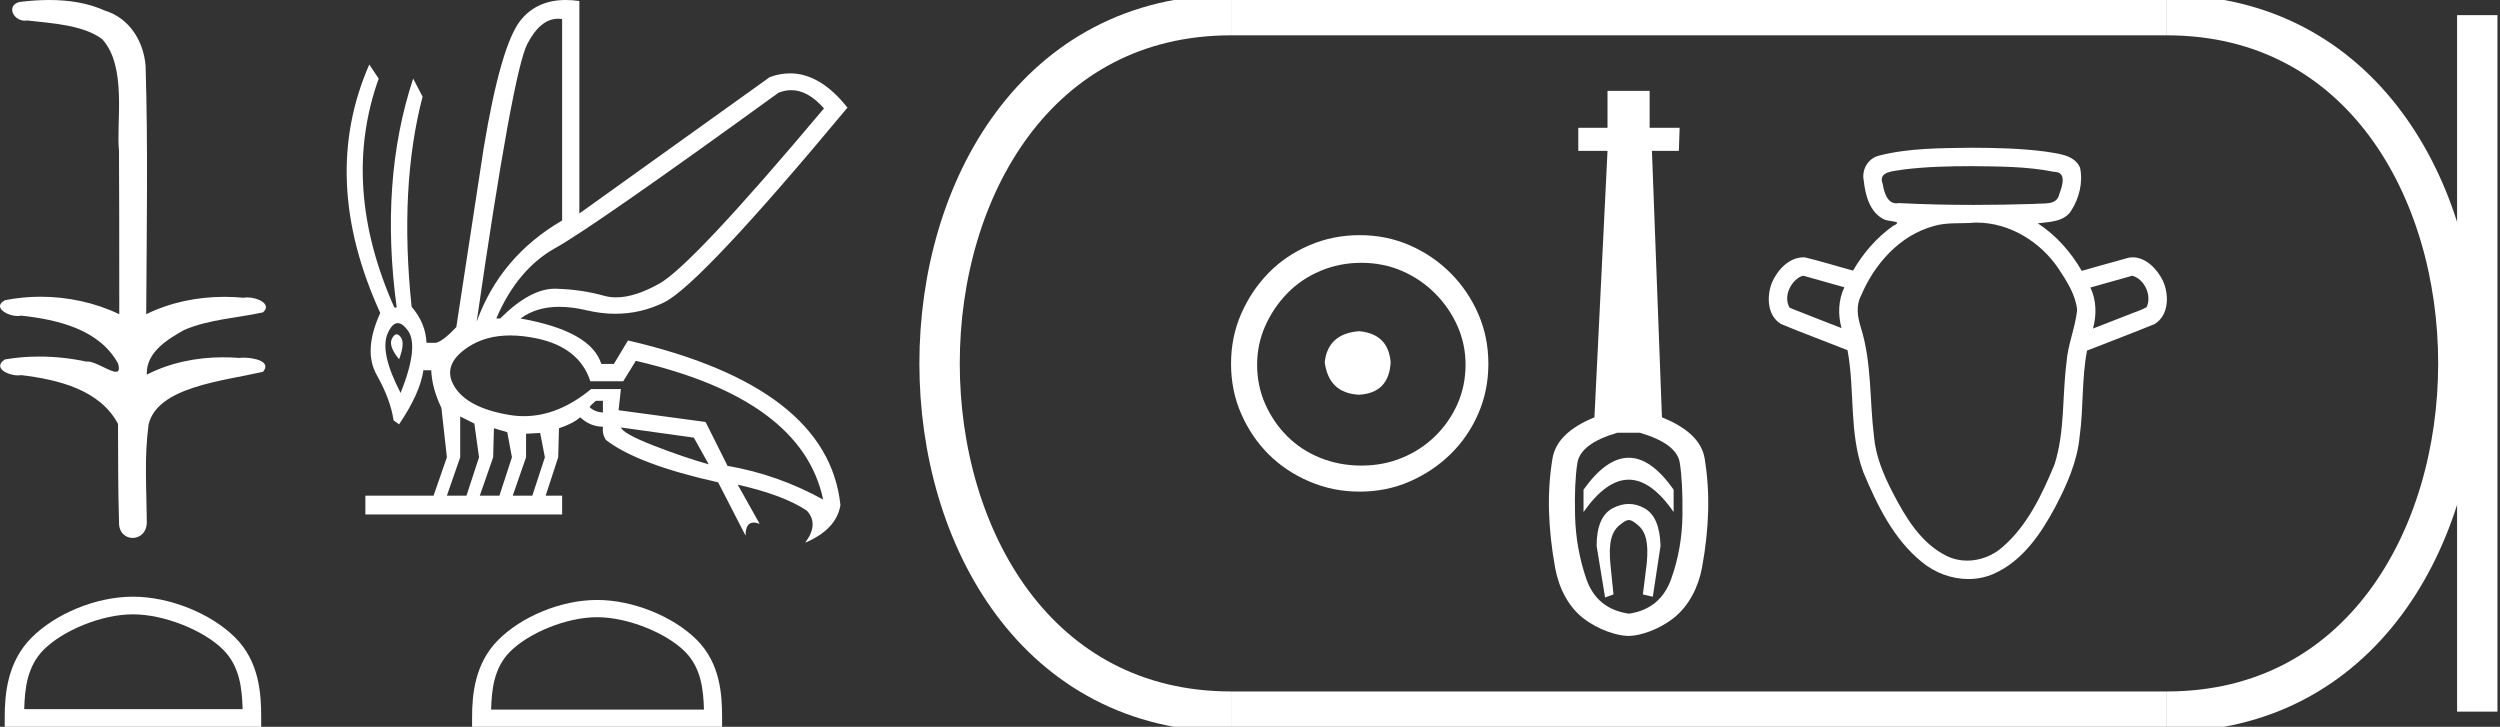 <?xml version="1.0" encoding="UTF-8" standalone="no"?>
<svg
   width="61.917"
   height="18.0"
   version="1.1"
   id="svg26"
   sodipodi:docname="neferibre.svg"
   inkscape:version="1.1.1 (3bf5ae0d25, 2021-09-20)"
   xmlns:inkscape="http://www.inkscape.org/namespaces/inkscape"
   xmlns:sodipodi="http://sodipodi.sourceforge.net/DTD/sodipodi-0.dtd"
   xmlns="http://www.w3.org/2000/svg"
   xmlns:svg="http://www.w3.org/2000/svg">
  <rect width="100%" height="100%" fill="#333333" stroke="none"/>
  <defs
     id="defs30" />
  <sodipodi:namedview
     id="namedview28"
     pagecolor="#ffffff"
     bordercolor="#666666"
     borderopacity="1.0"
     inkscape:pageshadow="2"
     inkscape:pageopacity="0.0"
     inkscape:pagecheckerboard="0"
     showgrid="false"
     inkscape:zoom="22.207211"
     inkscape:cx="30.958412"
     inkscape:cy="8.9835683"
     inkscape:window-width="1920"
     inkscape:window-height="1001"
     inkscape:window-x="-9"
     inkscape:window-y="-9"
     inkscape:window-maximized="1"
     inkscape:current-layer="svg26" />
  <path
     d="M 1.219 0.0 C 0.971 0.0 0.723 0.019 0.483 0.049 C 0.152 0.133 0.322 0.512 0.616 0.512 C 0.636 0.512 0.656 0.51 0.677 0.507 C 1.298 0.578 2.062 0.618 2.531 0.97 C 3.154 1.648 2.874 3.058 2.947 3.727 C 2.952 3.763 2.954 6.431 2.954 7.782 C 2.353 7.494 1.673 7.349 1.004 7.349 C 0.706 7.349 0.411 7.378 0.125 7.435 C -0.201 7.607 0.182 7.827 0.438 7.827 C 0.468 7.827 0.497 7.824 0.522 7.817 C 1.43 7.915 2.462 8.158 2.923 9.002 C 2.968 9.155 2.94 9.208 2.87 9.208 C 2.718 9.208 2.367 8.954 2.17 8.954 C 2.159 8.954 2.15 8.955 2.14 8.956 C 1.761 8.874 1.364 8.831 0.97 8.831 C 0.682 8.831 0.396 8.854 0.121 8.902 C -0.191 9.108 0.191 9.297 0.445 9.297 C 0.472 9.297 0.499 9.295 0.522 9.29 C 1.449 9.402 2.474 9.653 2.923 10.498 C 2.928 11.438 2.922 12.06 2.948 12.924 C 2.937 13.19 3.11 13.323 3.285 13.323 C 3.459 13.323 3.635 13.192 3.636 12.934 C 3.63 12.082 3.569 11.334 3.681 10.508 C 3.906 9.581 5.514 9.438 6.513 9.209 C 6.731 8.953 6.302 8.858 6.026 8.858 C 5.985 8.858 5.947 8.86 5.915 8.864 C 5.787 8.854 5.658 8.849 5.529 8.849 C 4.876 8.849 4.218 8.979 3.636 9.278 C 3.612 8.72 4.163 8.398 4.557 8.174 C 5.179 7.906 5.864 7.88 6.513 7.736 C 6.745 7.535 6.38 7.366 6.127 7.366 C 6.094 7.366 6.063 7.369 6.035 7.375 C 5.876 7.359 5.716 7.352 5.555 7.352 C 4.888 7.352 4.22 7.488 3.621 7.782 C 3.633 5.672 3.667 3.63 3.606 1.634 C 3.558 1.016 3.202 0.45 2.604 0.265 C 2.174 0.07 1.696 0.0 1.219 0.0 Z"
     style="fill:#ffffff;stroke:none"
     id="path2" />
  <path
     d="M 3.293 15.215 C 4.074 15.215 5.052 15.616 5.526 16.09 C 5.94 16.504 5.994 17.053 6.009 17.563 L 0.6 17.563 C 0.615 17.053 0.67 16.504 1.084 16.09 C 1.557 15.616 2.512 15.215 3.293 15.215 ZM 3.293 14.778 C 2.366 14.778 1.369 15.206 0.784 15.79 C 0.185 16.39 0.117 17.179 0.117 17.77 L 0.117 18 L 6.469 18 L 6.469 17.77 C 6.469 17.179 6.424 16.39 5.825 15.79 C 5.24 15.206 4.22 14.778 3.293 14.778 Z"
     style="fill:#ffffff;stroke:none"
     id="path4" />
  <path
     d="M 19.596 2.233 Q 20.011 2.233 20.407 2.685 Q 17.145 6.568 16.33 7.024 Q 15.721 7.365 15.259 7.365 Q 15.101 7.365 14.961 7.325 Q 14.407 7.17 13.776 7.151 Q 13.761 7.15 13.745 7.15 Q 13.127 7.15 12.388 7.888 L 12.291 7.888 Q 12.815 6.665 13.757 6.141 Q 14.699 5.617 19.281 2.297 Q 19.44 2.233 19.596 2.233 ZM 13.823 0.464 Q 13.872 0.464 13.922 0.472 L 13.922 5.461 Q 12.388 6.355 11.806 7.966 Q 12.699 1.792 13.058 1.093 Q 13.381 0.464 13.823 0.464 ZM 9.823 8.28 Q 9.763 8.28 9.709 8.383 Q 9.612 8.568 9.884 8.898 Q 10.039 8.49 9.922 8.345 Q 9.871 8.28 9.823 8.28 ZM 9.851 8.003 Q 9.965 8.003 10.097 8.18 Q 10.388 8.568 9.922 9.733 Q 9.398 8.723 9.602 8.257 Q 9.713 8.003 9.851 8.003 ZM 14.932 9.927 L 14.932 10.218 Q 14.718 10.199 14.602 10.082 Q 14.64 10.024 14.757 9.927 ZM 15.378 10.587 L 17.184 10.839 L 17.553 11.5 Q 16.931 11.325 16.184 11.034 Q 15.436 10.742 15.378 10.587 ZM 11.398 10.315 L 11.748 10.49 L 11.864 11.325 L 11.553 12.276 L 11.068 12.276 L 11.398 11.325 L 11.398 10.315 ZM 12.233 10.607 L 12.563 10.704 L 12.679 11.325 L 12.369 12.276 L 11.883 12.276 L 12.214 11.325 L 12.233 10.607 ZM 13.378 10.723 L 13.495 11.325 L 13.184 12.276 L 12.699 12.276 L 13.029 11.325 L 13.029 10.742 L 13.378 10.723 ZM 12.636 8.308 Q 12.946 8.308 13.301 8.383 Q 14.349 8.607 14.621 9.442 L 15.436 9.442 L 15.747 8.937 Q 19.863 9.888 20.387 12.373 Q 19.261 11.752 18.019 11.538 L 17.475 10.451 L 15.32 10.16 L 15.378 9.636 L 14.64 9.636 Q 13.825 10.307 12.977 10.307 Q 12.795 10.307 12.612 10.276 Q 11.573 10.102 11.252 9.568 Q 10.932 9.034 11.592 8.597 Q 12.029 8.308 12.636 8.308 ZM 14.014 0.0 Q 13.307 0.0 12.903 0.491 Q 12.408 1.093 11.981 3.656 L 11.301 8.102 Q 10.971 8.451 10.796 8.49 L 10.563 8.49 Q 10.544 8.005 10.194 7.597 Q 9.884 4.627 10.466 2.394 L 10.233 1.947 Q 9.398 4.471 9.825 7.617 L 9.767 7.617 Q 8.427 4.607 9.379 1.947 L 9.146 1.598 L 9.146 1.598 Q 7.903 4.432 9.418 7.752 Q 8.991 8.684 9.33 9.286 Q 9.67 9.888 9.748 10.412 L 9.884 10.509 Q 10.408 9.733 10.486 9.17 L 10.68 9.17 Q 10.699 9.616 10.932 10.102 L 11.068 11.325 L 10.738 12.276 L 9.049 12.276 L 9.049 12.742 L 13.922 12.742 L 13.922 12.276 L 13.514 12.276 L 13.825 11.325 L 13.844 10.607 Q 14.194 10.49 14.369 10.335 Q 14.621 10.568 14.932 10.568 Q 14.912 10.762 15.009 10.898 Q 15.786 11.5 17.786 11.946 L 18.465 13.266 Q 18.465 12.942 18.666 12.942 Q 18.73 12.942 18.815 12.975 L 18.271 12.004 L 18.271 12.004 Q 19.397 12.257 19.98 12.645 Q 20.29 12.975 19.941 13.441 Q 20.718 13.111 20.815 12.509 Q 20.504 9.577 15.553 8.432 L 15.204 9.014 L 14.893 9.014 Q 14.64 8.199 12.893 7.888 Q 13.283 7.599 13.852 7.599 Q 14.162 7.599 14.524 7.684 Q 14.891 7.771 15.242 7.771 Q 15.872 7.771 16.446 7.49 Q 17.339 7.053 20.989 2.666 Q 20.317 1.817 19.567 1.817 Q 19.321 1.817 19.067 1.908 L 14.349 5.287 L 14.349 0.025 Q 14.174 0.0 14.014 0.0 Z"
     style="fill:#ffffff;stroke:none"
     id="path6" />
  <path
     d="M 14.788 15.286 C 15.549 15.286 16.503 15.677 16.964 16.138 C 17.367 16.542 17.42 17.077 17.435 17.574 L 12.163 17.574 C 12.178 17.077 12.231 16.542 12.634 16.138 C 13.095 15.677 14.026 15.286 14.788 15.286 ZM 14.788 14.859 C 13.884 14.859 12.912 15.277 12.343 15.846 C 11.758 16.431 11.692 17.2 11.692 17.776 L 11.692 18 L 17.884 18 L 17.884 17.776 C 17.884 17.2 17.84 16.431 17.256 15.846 C 16.686 15.277 15.691 14.859 14.788 14.859 Z"
     style="fill:#ffffff;stroke:none"
     id="path8" />
  <path
     d="M 33.656 8.203 C 33.145 8.244 32.862 8.499 32.809 8.97 C 32.876 9.481 33.158 9.75 33.656 9.776 C 34.153 9.75 34.415 9.481 34.442 8.97 C 34.402 8.499 34.14 8.244 33.656 8.203 ZM 33.716 6.509 C 34.079 6.509 34.415 6.577 34.724 6.711 C 35.034 6.846 35.306 7.03 35.541 7.266 C 35.776 7.501 35.961 7.77 36.096 8.072 C 36.23 8.375 36.297 8.694 36.297 9.03 C 36.297 9.38 36.23 9.706 36.096 10.008 C 35.961 10.311 35.776 10.576 35.541 10.805 C 35.306 11.033 35.034 11.212 34.724 11.339 C 34.415 11.467 34.079 11.531 33.716 11.531 C 33.353 11.531 33.014 11.467 32.698 11.339 C 32.382 11.212 32.109 11.033 31.881 10.805 C 31.652 10.576 31.471 10.311 31.336 10.008 C 31.202 9.706 31.135 9.38 31.135 9.03 C 31.135 8.694 31.202 8.375 31.336 8.072 C 31.471 7.77 31.652 7.501 31.881 7.266 C 32.109 7.03 32.382 6.846 32.698 6.711 C 33.014 6.577 33.353 6.509 33.716 6.509 ZM 33.676 5.824 C 33.232 5.824 32.815 5.908 32.425 6.076 C 32.035 6.244 31.699 6.472 31.417 6.761 C 31.135 7.051 30.909 7.387 30.741 7.77 C 30.573 8.153 30.489 8.566 30.489 9.01 C 30.489 9.454 30.573 9.867 30.741 10.25 C 30.909 10.634 31.135 10.966 31.417 11.249 C 31.699 11.531 32.035 11.756 32.425 11.924 C 32.815 12.092 33.232 12.176 33.676 12.176 C 34.119 12.176 34.533 12.092 34.916 11.924 C 35.299 11.756 35.635 11.531 35.924 11.249 C 36.213 10.966 36.442 10.634 36.61 10.25 C 36.778 9.867 36.862 9.454 36.862 9.01 C 36.862 8.566 36.778 8.153 36.61 7.77 C 36.442 7.387 36.213 7.051 35.924 6.761 C 35.635 6.472 35.299 6.244 34.916 6.076 C 34.533 5.908 34.119 5.824 33.676 5.824 Z"
     style="fill:#ffffff;stroke:none"
     id="path10" />
  <path
     d="M 40.339 11.337 C 39.967 11.337 39.594 11.601 39.219 12.128 L 39.219 12.681 C 39.594 12.147 39.967 11.88 40.339 11.88 C 40.711 11.88 41.081 12.147 41.45 12.681 L 41.45 12.128 C 41.081 11.601 40.711 11.337 40.339 11.337 ZM 40.339 12.481 C 40.209 12.481 40.077 12.516 39.943 12.586 C 39.677 12.726 39.543 13.037 39.543 13.52 L 39.753 14.798 L 39.961 14.722 L 39.885 13.978 C 39.834 13.444 39.91 13.169 40.114 13.004 C 40.215 12.921 40.279 12.88 40.342 12.88 C 40.404 12.88 40.466 12.921 40.565 13.004 C 40.762 13.169 40.835 13.438 40.784 13.959 L 40.689 14.722 L 40.935 14.779 L 41.126 13.52 C 41.113 13.037 40.98 12.726 40.725 12.586 C 40.598 12.516 40.469 12.481 40.339 12.481 ZM 40.611 10.717 C 41.221 10.895 41.552 11.143 41.603 11.461 C 41.653 11.779 41.676 12.211 41.669 12.758 C 41.663 13.304 41.571 13.829 41.393 14.331 C 41.215 14.833 40.865 15.122 40.344 15.199 C 39.81 15.122 39.457 14.833 39.286 14.331 C 39.114 13.829 39.022 13.307 39.009 12.767 C 38.996 12.227 39.015 11.795 39.066 11.47 C 39.117 11.146 39.448 10.895 40.058 10.717 ZM 39.813 2.25 L 39.813 3.165 L 39.089 3.165 L 39.089 3.737 L 39.813 3.737 L 39.489 10.336 C 38.866 10.59 38.52 10.93 38.45 11.356 C 38.38 11.782 38.351 12.217 38.364 12.662 C 38.377 13.107 38.427 13.574 38.516 14.064 C 38.605 14.553 38.837 15.019 39.212 15.311 C 39.588 15.604 40.061 15.75 40.334 15.75 C 40.608 15.75 41.081 15.601 41.456 15.302 C 41.831 15.003 42.063 14.541 42.152 14.064 C 42.241 13.587 42.292 13.123 42.305 12.672 C 42.318 12.22 42.289 11.782 42.219 11.356 C 42.149 10.93 41.796 10.59 41.161 10.336 L 40.913 3.737 L 41.58 3.737 L 41.599 3.165 L 40.856 3.165 L 40.856 2.25 Z"
     style="fill:#ffffff;stroke:none"
     id="path12" />
  <path
     d="M 48.829 4.115 C 49.509 4.123 50.197 4.12 50.866 4.255 C 50.866 4.255 50.867 4.255 50.867 4.255 C 51.198 4.255 51.075 4.61 51.002 4.808 C 50.94 5.1 50.607 5.024 50.388 5.05 C 49.887 5.066 49.386 5.075 48.885 5.075 C 48.265 5.075 47.645 5.061 47.026 5.03 C 47.006 5.034 46.987 5.036 46.968 5.036 C 46.733 5.036 46.663 4.749 46.627 4.552 C 46.503 4.231 46.927 4.242 47.137 4.199 C 47.698 4.129 48.265 4.116 48.829 4.115 ZM 44.664 6.829 C 45.002 6.924 45.341 7.019 45.679 7.115 C 45.529 7.43 45.516 7.793 45.609 8.126 C 45.181 7.958 44.75 7.795 44.324 7.622 C 44.164 7.355 44.339 6.971 44.608 6.843 L 44.664 6.829 ZM 52.81 6.829 C 53.116 6.914 53.297 7.316 53.167 7.605 C 53.011 7.697 52.826 7.743 52.658 7.817 C 52.384 7.924 52.11 8.031 51.837 8.137 C 51.928 7.803 51.924 7.438 51.772 7.121 C 52.118 7.023 52.464 6.926 52.81 6.829 ZM 48.954 5.513 C 49.768 5.513 50.532 5.986 50.982 6.651 C 51.186 6.964 51.407 7.297 51.444 7.677 C 51.399 8.121 51.21 8.538 51.18 8.985 C 51.072 9.823 51.144 10.691 50.883 11.505 C 50.575 12.246 50.218 13.008 49.602 13.544 C 49.362 13.76 49.041 13.885 48.72 13.885 C 48.546 13.885 48.372 13.848 48.211 13.768 C 47.571 13.453 47.19 12.805 46.873 12.194 C 46.649 11.758 46.454 11.298 46.412 10.804 C 46.301 9.905 46.361 8.978 46.085 8.104 C 46.007 7.85 45.961 7.571 46.091 7.325 C 46.42 6.544 47.042 5.835 47.881 5.602 C 48.214 5.498 48.573 5.545 48.917 5.513 C 48.93 5.513 48.942 5.513 48.954 5.513 ZM 48.829 3.659 C 48.063 3.67 47.284 3.664 46.537 3.854 C 46.261 3.923 46.101 4.205 46.16 4.48 C 46.198 4.833 46.307 5.254 46.65 5.427 C 46.768 5.499 47.172 5.462 46.884 5.596 C 46.477 5.884 46.144 6.271 45.894 6.702 C 45.496 6.595 45.101 6.469 44.7 6.374 C 44.689 6.373 44.678 6.373 44.667 6.373 C 44.311 6.373 44.026 6.683 43.89 6.988 C 43.751 7.329 43.762 7.814 44.11 8.025 C 44.654 8.251 45.208 8.455 45.757 8.673 C 45.945 9.675 45.788 10.732 46.152 11.703 C 46.494 12.516 46.899 13.353 47.599 13.92 C 47.92 14.186 48.336 14.341 48.751 14.341 C 48.966 14.341 49.181 14.299 49.382 14.209 C 50.092 13.895 50.548 13.218 50.903 12.556 C 51.189 12.008 51.448 11.432 51.506 10.81 C 51.604 10.105 51.555 9.384 51.689 8.683 C 52.247 8.462 52.81 8.254 53.364 8.025 C 53.723 7.805 53.724 7.298 53.568 6.952 C 53.429 6.668 53.152 6.373 52.817 6.373 C 52.788 6.373 52.76 6.376 52.73 6.38 C 52.339 6.486 51.949 6.599 51.558 6.708 C 51.289 6.241 50.922 5.826 50.47 5.531 C 50.763 5.493 51.126 5.497 51.301 5.211 C 51.497 4.903 51.593 4.511 51.516 4.152 C 51.37 3.825 50.965 3.807 50.659 3.754 C 50.053 3.675 49.44 3.661 48.829 3.659 Z"
     style="fill:#ffffff;stroke:none"
     id="path14" />
  <path
     d="M 30.489 0.375 C 20.864 0.375 20.864 17.625 30.489 17.625 "
     style="fill:none;stroke:#ffffff;stroke-width:1"
     id="path16" />
  <path
     d="M 30.489 0.375 L 53.667 0.375 "
     style="fill:none;stroke:#ffffff;stroke-width:1"
     id="path18" />
  <path
     d="M 30.489 17.625 L 53.667 17.625 "
     style="fill:none;stroke:#ffffff;stroke-width:1"
     id="path20" />
  <path
     d="M 61.354 0.375 L 61.354 17.625 "
     style="fill:none;stroke:#ffffff;stroke-width:1"
     id="path22" />
  <path
     d="M 53.667 0.375 C 63.292 0.375 63.292 17.625 53.667 17.625 "
     style="fill:none;stroke:#ffffff;stroke-width:1"
     id="path24" />
</svg>

